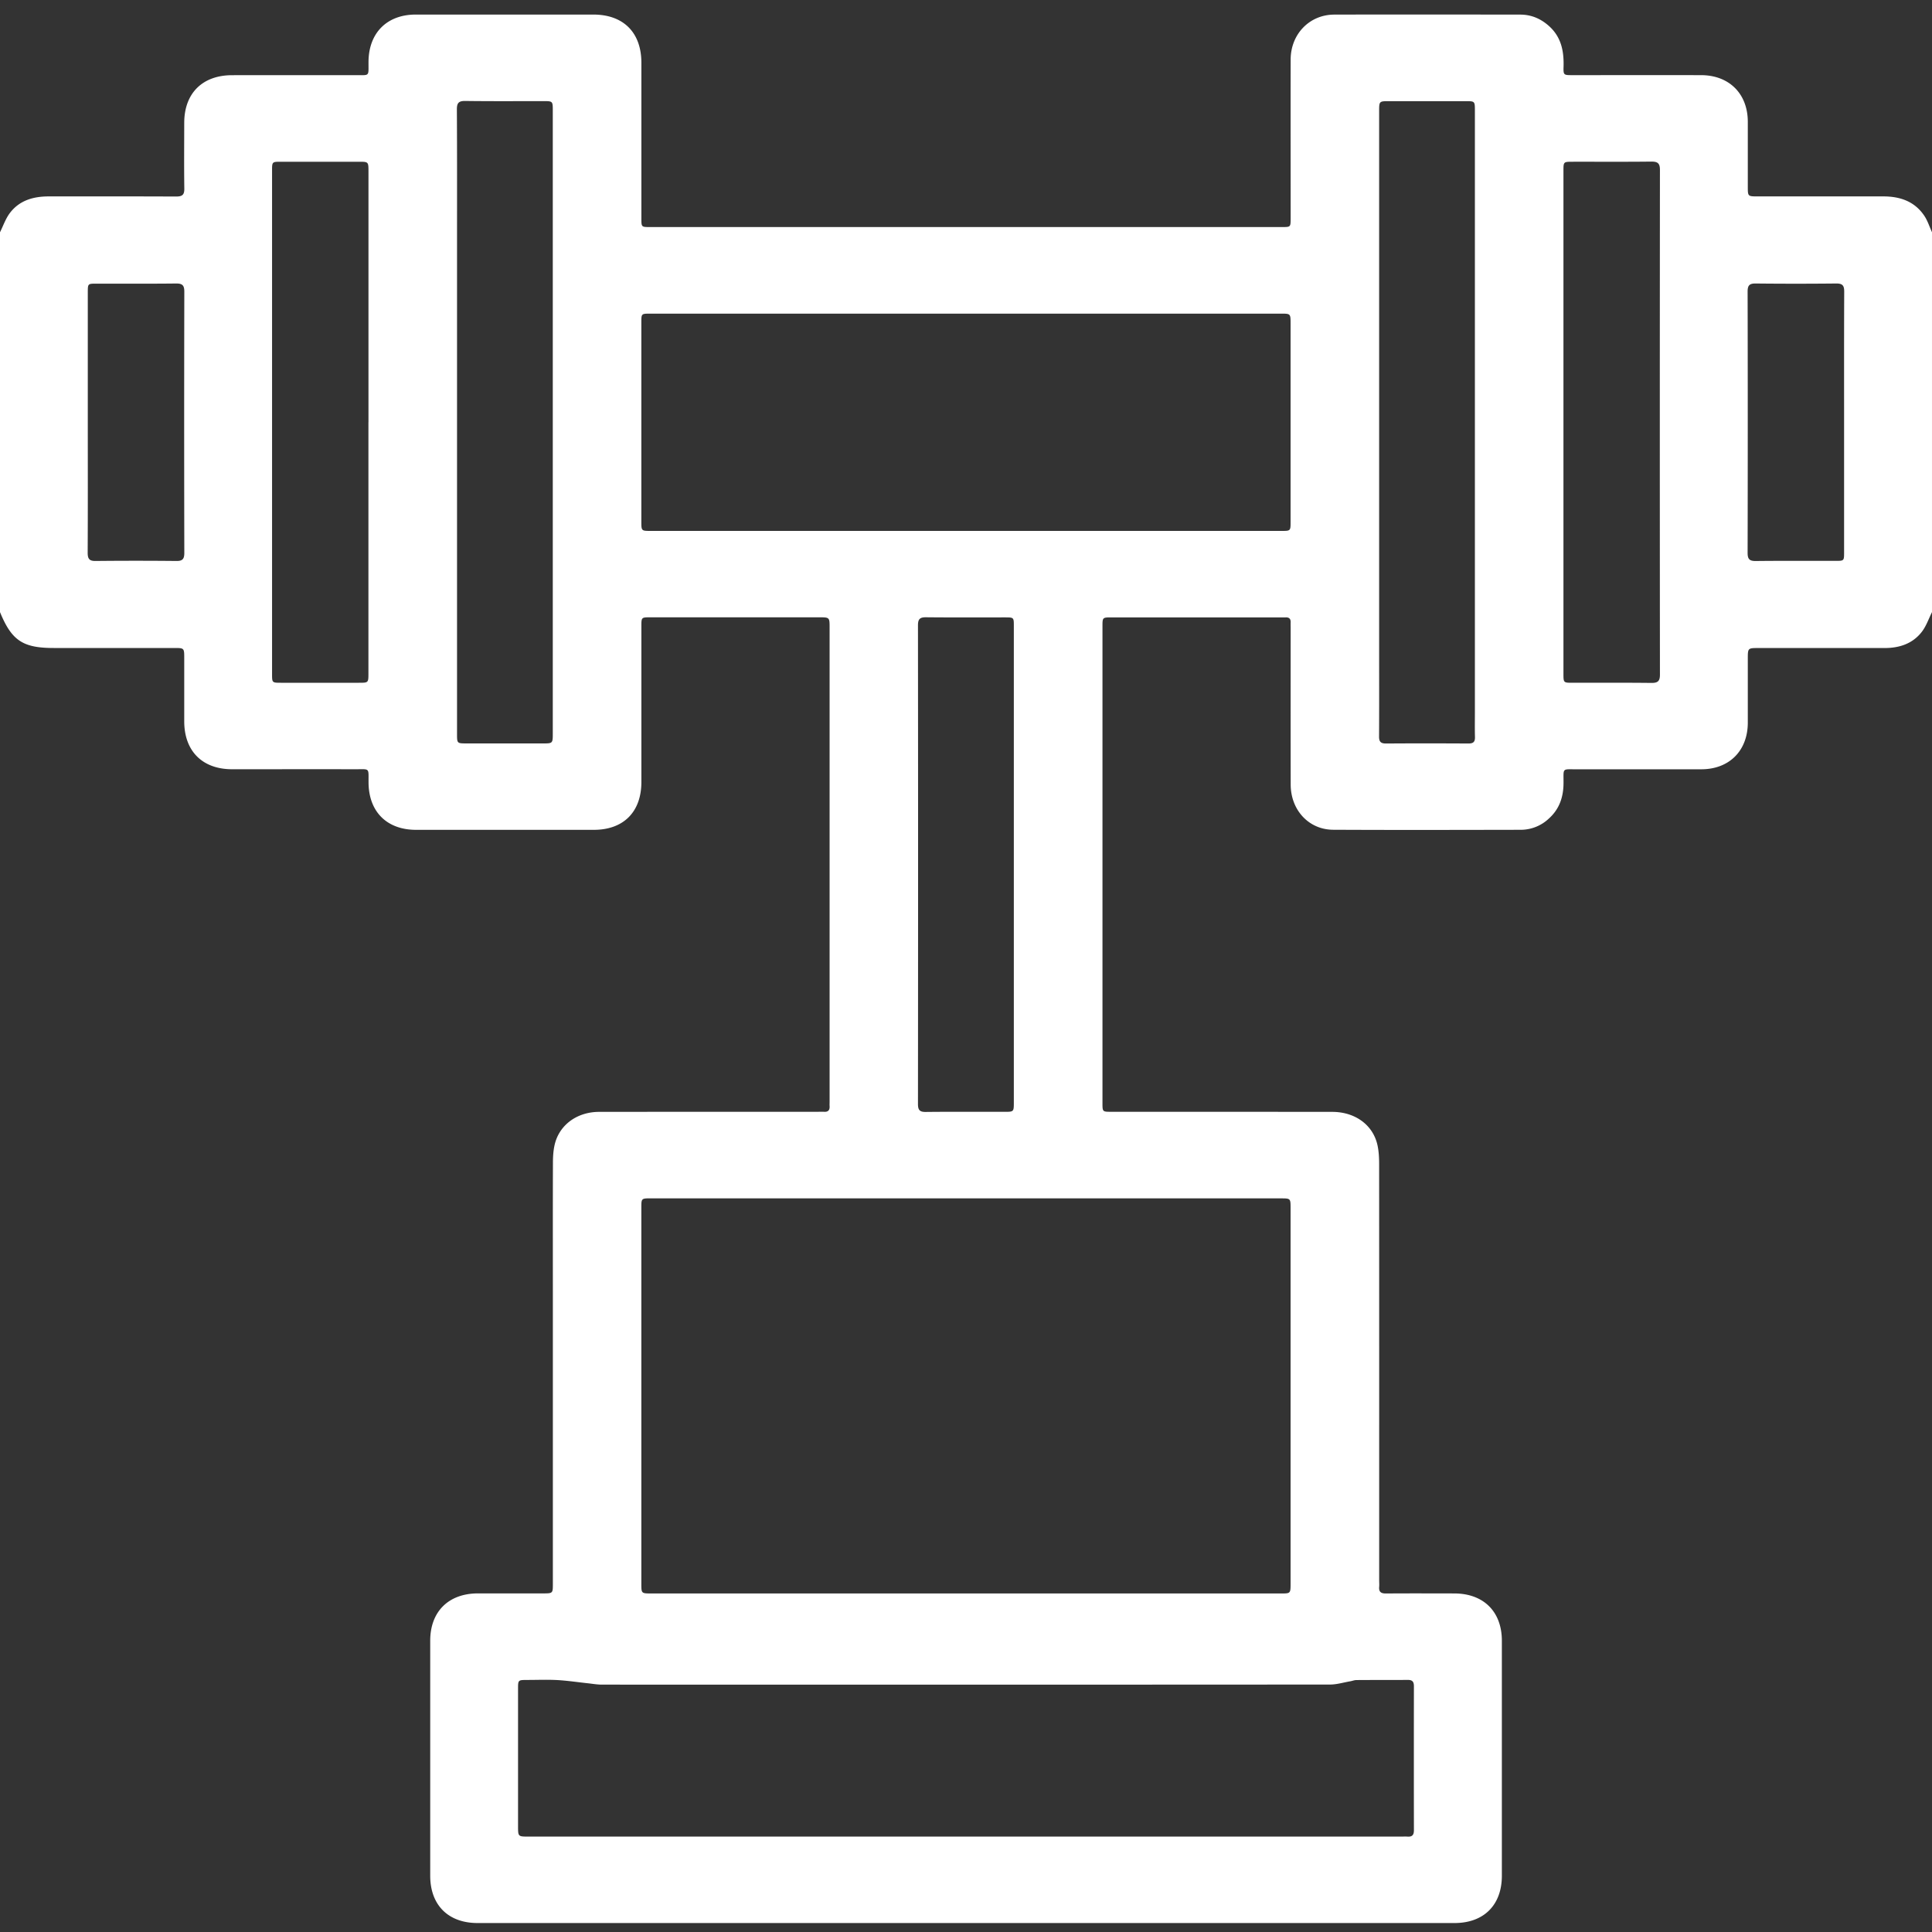 <svg width="50" height="50" fill="none" xmlns="http://www.w3.org/2000/svg"><rect width="100%" height="100%" fill="#333333" stroke="none"/><path d="M49.999 15.843c-.084.168-.145.352-.256.5-.238.314-.582.428-.968.428H45.51c-.277 0-.277 0-.277.285v1.65c-.002.722-.48 1.202-1.202 1.203-1.067.001-2.133-.001-3.2.001-.418.001-.364-.053-.367.358-.002.355-.104.666-.374.911a1.06 1.06 0 01-.724.296c-1.622.003-3.244.007-4.866-.001-.63-.004-1.095-.51-1.097-1.168-.003-1.35-.001-2.7-.001-4.049 0-.05-.002-.1 0-.15.004-.091-.039-.133-.13-.129-.039.002-.078 0-.117 0h-4.383c-.24 0-.24 0-.24.235v12.33c0 .23 0 .23.229.23 1.905.001 3.81 0 5.716.002.595 0 1.06.34 1.173.866.035.162.042.33.042.497.002 3.588.001 7.175.001 10.763 0 .056.005.111 0 .166-.012.133.049.173.176.172.589-.004 1.178-.002 1.767-.001.759.001 1.232.471 1.232 1.224v6.082c0 .759-.467 1.224-1.227 1.224H12.36c-.76 0-1.226-.465-1.226-1.225v-6.081c0-.753.473-1.223 1.232-1.225h1.683c.259 0 .259 0 .259-.253v-7.565c0-1.105-.002-2.21.002-3.315 0-.155.008-.313.041-.463.113-.521.576-.866 1.157-.866 1.883-.002 3.766-.001 5.65-.002.055 0 .111-.003.166 0 .109.008.153-.043.146-.148-.003-.039 0-.078 0-.117V16.246c0-.269 0-.27-.274-.27h-4.367c-.229 0-.23.002-.23.23v4.032c0 .773-.461 1.238-1.231 1.238h-4.6c-.758 0-1.226-.47-1.23-1.226-.003-.39.042-.341-.351-.342-1.061-.002-2.122 0-3.183 0-.767-.001-1.235-.47-1.236-1.238v-1.633c0-.267 0-.267-.26-.267H1.39c-.8 0-1.088-.192-1.39-.929v-9.83c.084-.168.145-.353.257-.5.248-.326.607-.428 1.003-.428 1.1 0 2.2-.002 3.3.003.157 0 .213-.044.21-.207-.008-.566-.003-1.132-.002-1.699 0-.765.47-1.234 1.24-1.234l3.182-.001c.392-.001.344.045.347-.346.005-.747.476-1.221 1.22-1.222h4.598c.779 0 1.243.465 1.244 1.244v4.032c0 .223.001.223.219.223h16.365c.218 0 .218 0 .219-.223v-.15c0-1.322-.003-2.643 0-3.965.003-.656.488-1.158 1.127-1.16 1.605-.004 3.21-.002 4.815 0 .297 0 .55.114.767.317.296.28.364.634.354 1.02-.007.229 0 .23.229.23 1.11 0 2.222-.002 3.333 0 .724.002 1.203.48 1.206 1.201v1.683c0 .253 0 .254.258.254h3.25c.428 0 .803.125 1.054.493.09.13.138.289.205.434v9.833zm-25.002 15.17h-8.148c-.251 0-.251.001-.251.243v9.729c0 .253 0 .253.256.254h16.295c.25 0 .251 0 .251-.26v-9.71c0-.255 0-.255-.256-.255h-8.147zm0-22.896H16.83c-.232 0-.232 0-.232.228v5.148c0 .247 0 .247.245.247H33.16c.24 0 .24 0 .24-.235V8.373c0-.256 0-.256-.254-.256h-8.15zm-.005 39.414h11.263c.056 0 .111-.003.167 0 .119.01.17-.037.17-.161-.002-1.244-.002-2.488 0-3.732 0-.11-.037-.162-.154-.162-.445.004-.889 0-1.333.004-.054 0-.108.023-.162.032-.174.03-.348.084-.522.084-6.282.004-12.563.004-18.845.002-.121 0-.242-.022-.363-.035-.263-.028-.525-.068-.789-.083-.26-.014-.522-.003-.783-.003-.233.001-.234.002-.234.23v3.549c0 .275 0 .275.272.275h11.313zM14.306 10.944v-8.08c0-.247 0-.247-.249-.247-.672 0-1.344.005-2.017-.004-.17-.002-.217.053-.216.22.007 1.137.004 2.276.004 3.415v12.746c0 .245 0 .245.248.246h1.966c.264 0 .264 0 .264-.265v-8.03zm21.386-.016v6.065c0 .689.002 1.377-.002 2.066-.002.136.044.184.182.183.711-.005 1.422-.004 2.133 0 .122 0 .17-.041.167-.165-.006-.216-.002-.433-.002-.65V2.867c0-.249 0-.249-.245-.249h-1.967c-.266 0-.266 0-.266.263v8.048zm-26.156 0V4.446c0-.26 0-.26-.25-.26H7.268c-.223 0-.227.003-.227.22v13.046c0 .215.004.218.228.218h2.017c.248 0 .249 0 .249-.245v-6.498zm30.926-.008v6.514c0 .236 0 .236.241.236.678 0 1.356-.004 2.033.004.164.002.224-.043.223-.215a7109.18 7109.18 0 010-13.062c0-.173-.06-.216-.223-.215-.677.008-1.355.003-2.033.004-.24 0-.241 0-.241.236v6.498zM26.238 22.38V16.2c0-.22-.001-.221-.223-.222-.683 0-1.366.004-2.049-.003-.16-.002-.209.048-.209.208.004 4.131.004 8.262 0 12.394 0 .151.048.202.2.2.678-.007 1.356-.003 2.033-.003.247 0 .248 0 .248-.247V22.38zM2.272 10.91c0 1.133.003 2.266-.003 3.398 0 .158.047.213.208.21a99.03 99.03 0 012.083 0c.16.003.21-.047.21-.208-.005-2.254-.005-4.509 0-6.763 0-.158-.047-.211-.208-.21-.689.008-1.377.003-2.066.004-.222 0-.223 0-.224.22v3.35zm45.453.035c0-1.133-.002-2.266.003-3.398.001-.16-.047-.212-.208-.21a98.62 98.62 0 01-2.083 0c-.16-.002-.209.048-.209.209.005 2.254.005 4.509 0 6.763 0 .159.047.211.208.21.689-.008 1.377-.003 2.066-.004.222 0 .223 0 .223-.222v-3.348z" fill="#fff"/></svg>